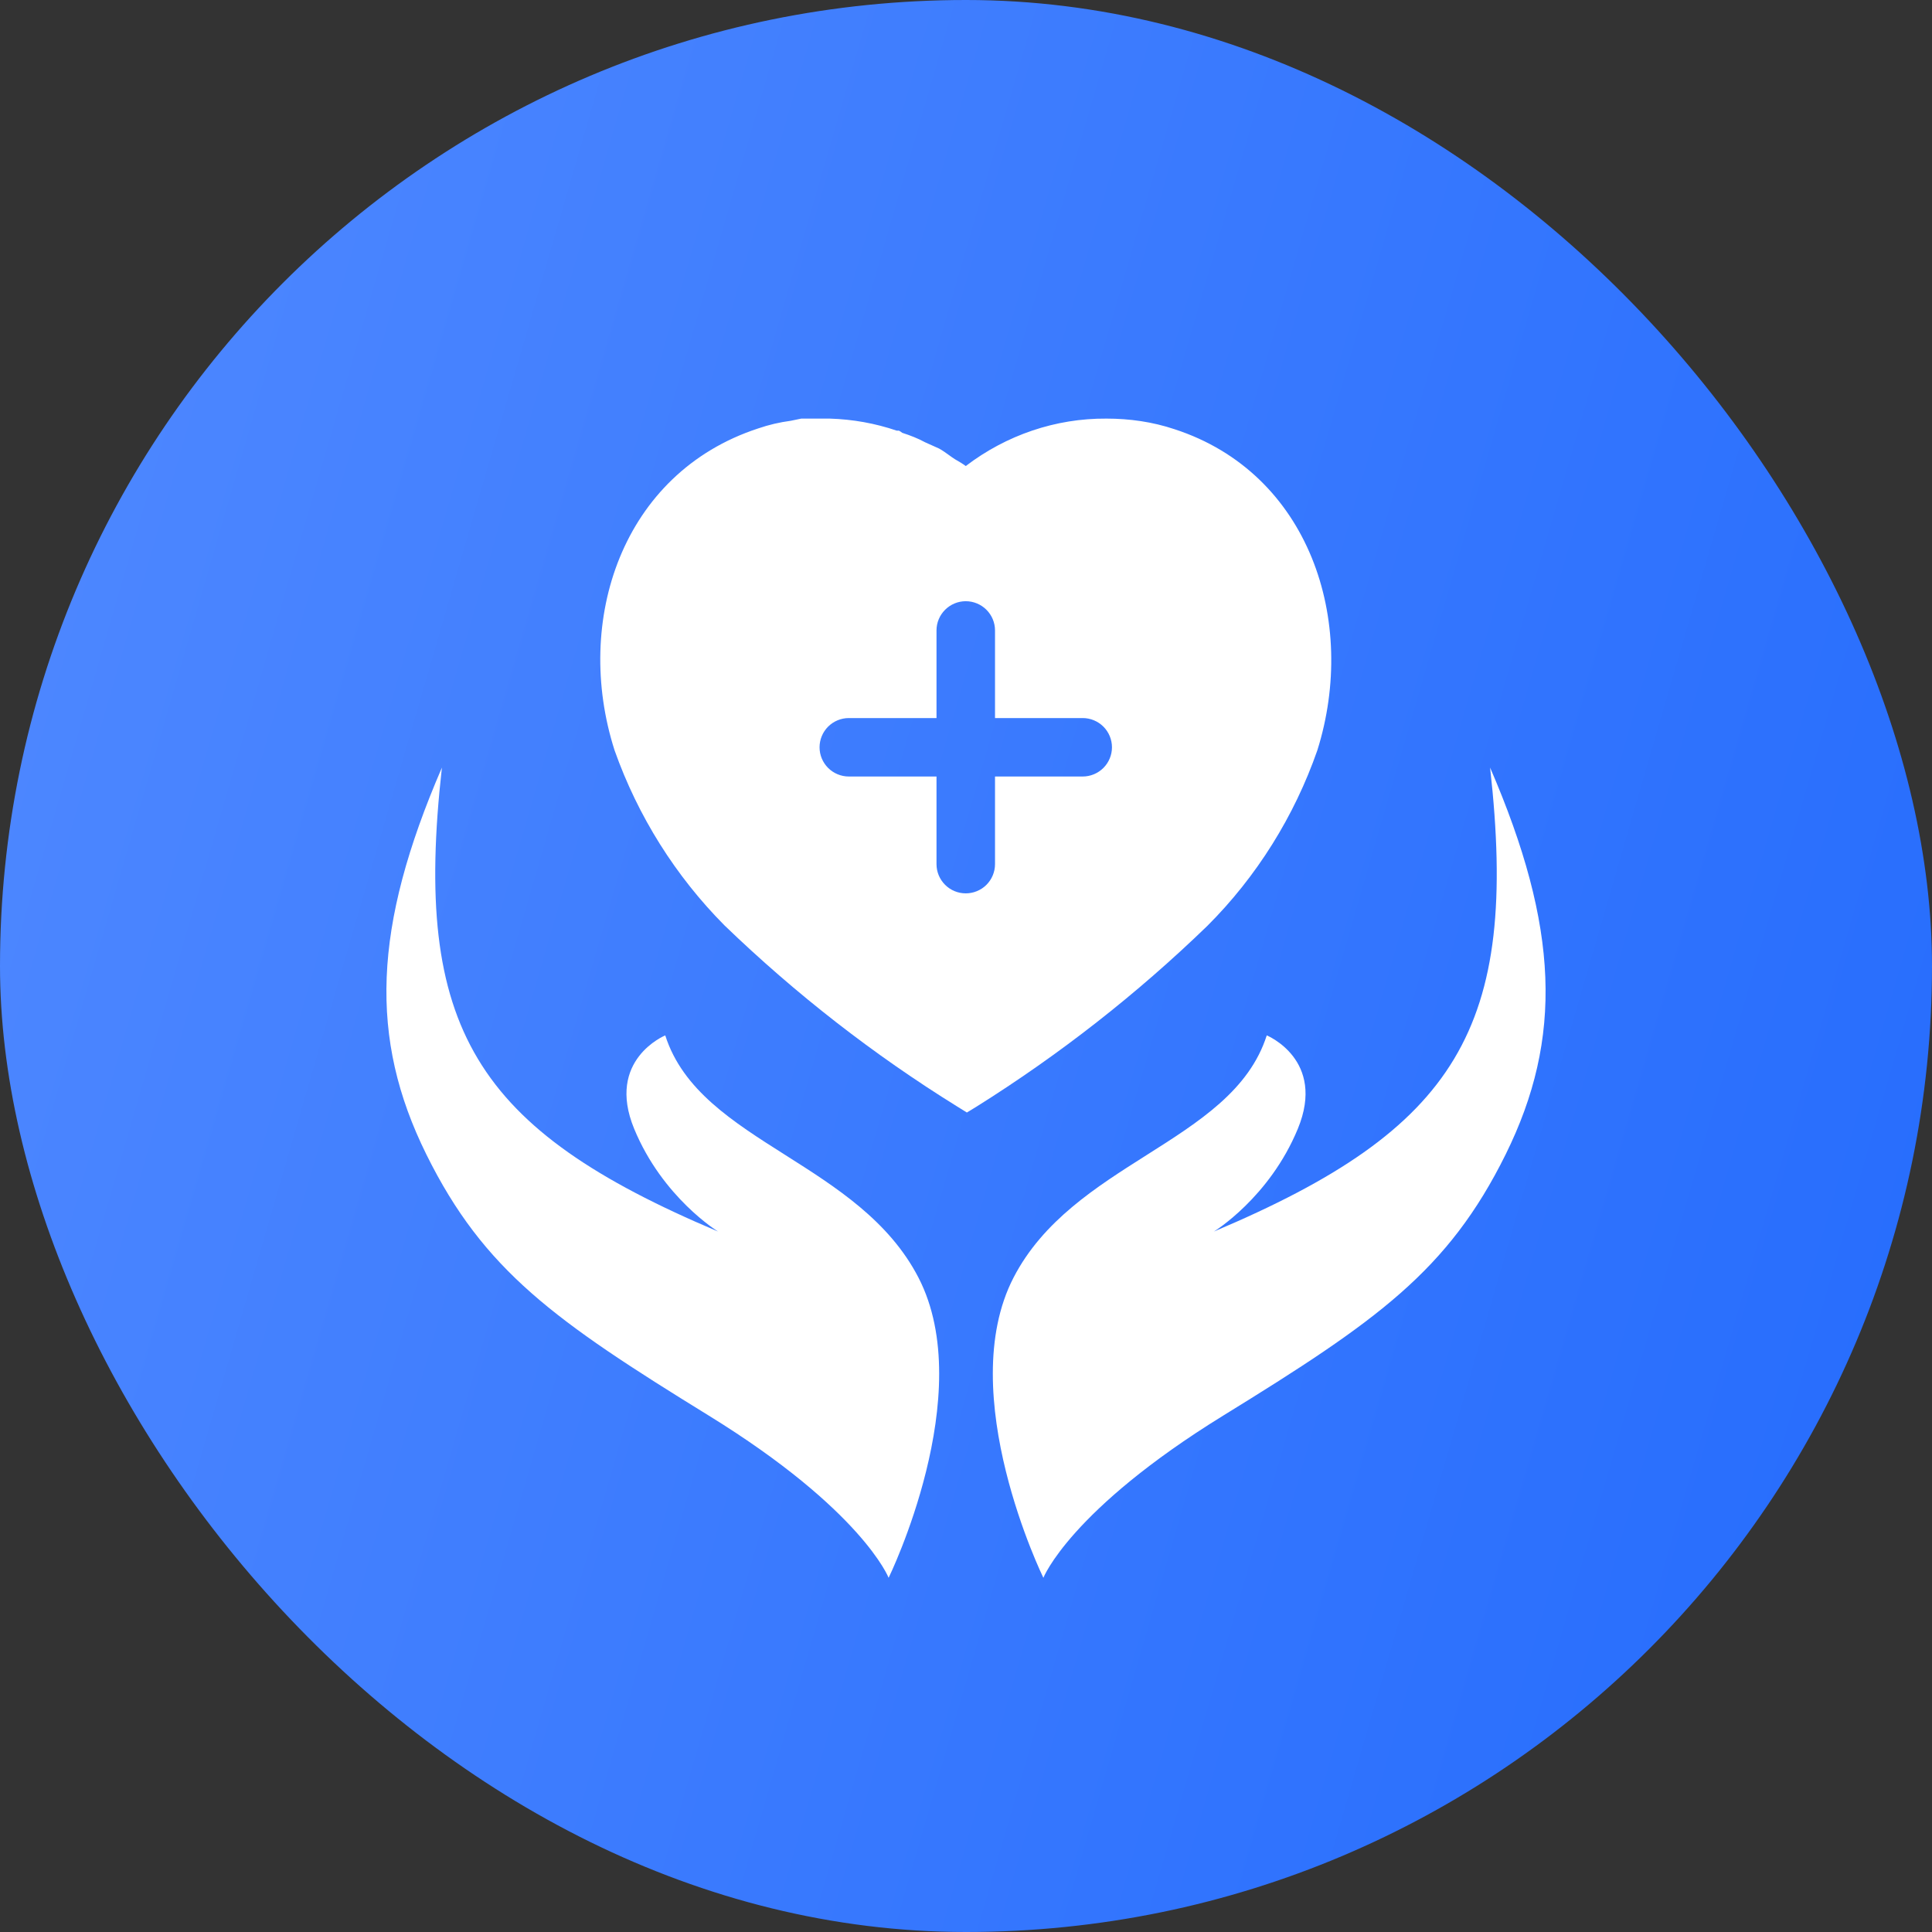 <svg width="60" height="60" viewBox="0 0 60 60" fill="none" xmlns="http://www.w3.org/2000/svg">
    <rect x="0" y="0" width="60" height="60" fill="#333333" stroke="none"/>
    <rect width="60" height="60" rx="30" fill="url(#paint0_linear_444_1119)"/>
    <path d="M27.597 49C27.597 49 30.393 43.287 28.522 39.674C27.607 37.908 25.96 36.866 24.393 35.873C22.755 34.836 21.202 33.853 20.66 32.155C20.66 32.155 18.811 32.911 19.694 35.054C20.577 37.196 22.3 38.246 22.3 38.246C14.754 35.059 12.816 31.94 13.724 23.838C11.582 28.795 11.454 32.239 13.241 35.852C15.028 39.464 17.234 41.019 22.006 43.959C26.777 46.9 27.597 49 27.597 49Z" fill="white"/>
    <path d="M32.403 49C32.403 49 29.607 43.287 31.478 39.674C32.393 37.908 34.039 36.866 35.607 35.873C37.245 34.836 38.798 33.853 39.34 32.155C39.34 32.155 41.189 32.911 40.306 35.054C39.423 37.196 37.7 38.246 37.7 38.246C45.246 35.059 47.184 31.94 46.276 23.838C48.418 28.795 48.546 32.239 46.759 35.852C44.972 39.464 42.766 41.019 37.994 43.959C33.223 46.9 32.403 49 32.403 49Z" fill="white"/>
    <path fill-rule="evenodd" clip-rule="evenodd" d="M34.362 13C35.079 13 35.794 13.101 36.474 13.329C40.663 14.69 42.173 19.284 40.912 23.299C40.197 25.35 39.028 27.223 37.496 28.753C35.305 30.874 32.899 32.756 30.31 34.378L30.027 34.55L29.732 34.367C27.133 32.756 24.715 30.874 22.502 28.741C20.982 27.211 19.811 25.35 19.085 23.299C17.802 19.284 19.312 14.69 23.547 13.305C23.876 13.192 24.215 13.113 24.556 13.068L24.885 13C25.209 13 25.308 13 25.392 13C25.454 13 25.509 13 25.645 13H25.77C26.485 13.022 27.178 13.146 27.849 13.374H27.915C27.961 13.396 27.995 13.42 28.018 13.441C28.268 13.522 28.506 13.613 28.733 13.737L29.164 13.93C29.268 13.986 29.385 14.071 29.486 14.144C29.55 14.19 29.608 14.232 29.652 14.259C29.671 14.27 29.689 14.281 29.708 14.292C29.806 14.349 29.907 14.408 29.993 14.473C31.254 13.511 32.785 12.989 34.362 13ZM30.635 18.937C30.464 18.767 30.233 18.671 29.992 18.671C29.752 18.671 29.521 18.767 29.351 18.937C29.18 19.107 29.084 19.338 29.084 19.578V22.3H26.36C26.12 22.3 25.889 22.396 25.718 22.566C25.548 22.736 25.452 22.967 25.452 23.208C25.452 23.448 25.548 23.679 25.718 23.849C25.889 24.019 26.12 24.115 26.36 24.115H29.084V26.837C29.084 27.078 29.18 27.308 29.351 27.479C29.521 27.649 29.752 27.744 29.992 27.744C30.233 27.744 30.464 27.649 30.635 27.479C30.805 27.308 30.901 27.078 30.901 26.837V24.115H33.625C33.865 24.115 34.096 24.019 34.267 23.849C34.437 23.679 34.533 23.448 34.533 23.208C34.533 22.967 34.437 22.736 34.267 22.566C34.096 22.396 33.865 22.3 33.625 22.3H30.901V19.578C30.901 19.338 30.805 19.107 30.635 18.937Z" fill="white"/>
    <defs>
        <linearGradient id="paint0_linear_444_1119" x1="60" y1="60" x2="-11.395" y2="39.3" gradientUnits="userSpaceOnUse">
            <stop stop-color="#246BFD"/>
            <stop offset="1" stop-color="#5089FF"/>
        </linearGradient>
    </defs>
</svg>
